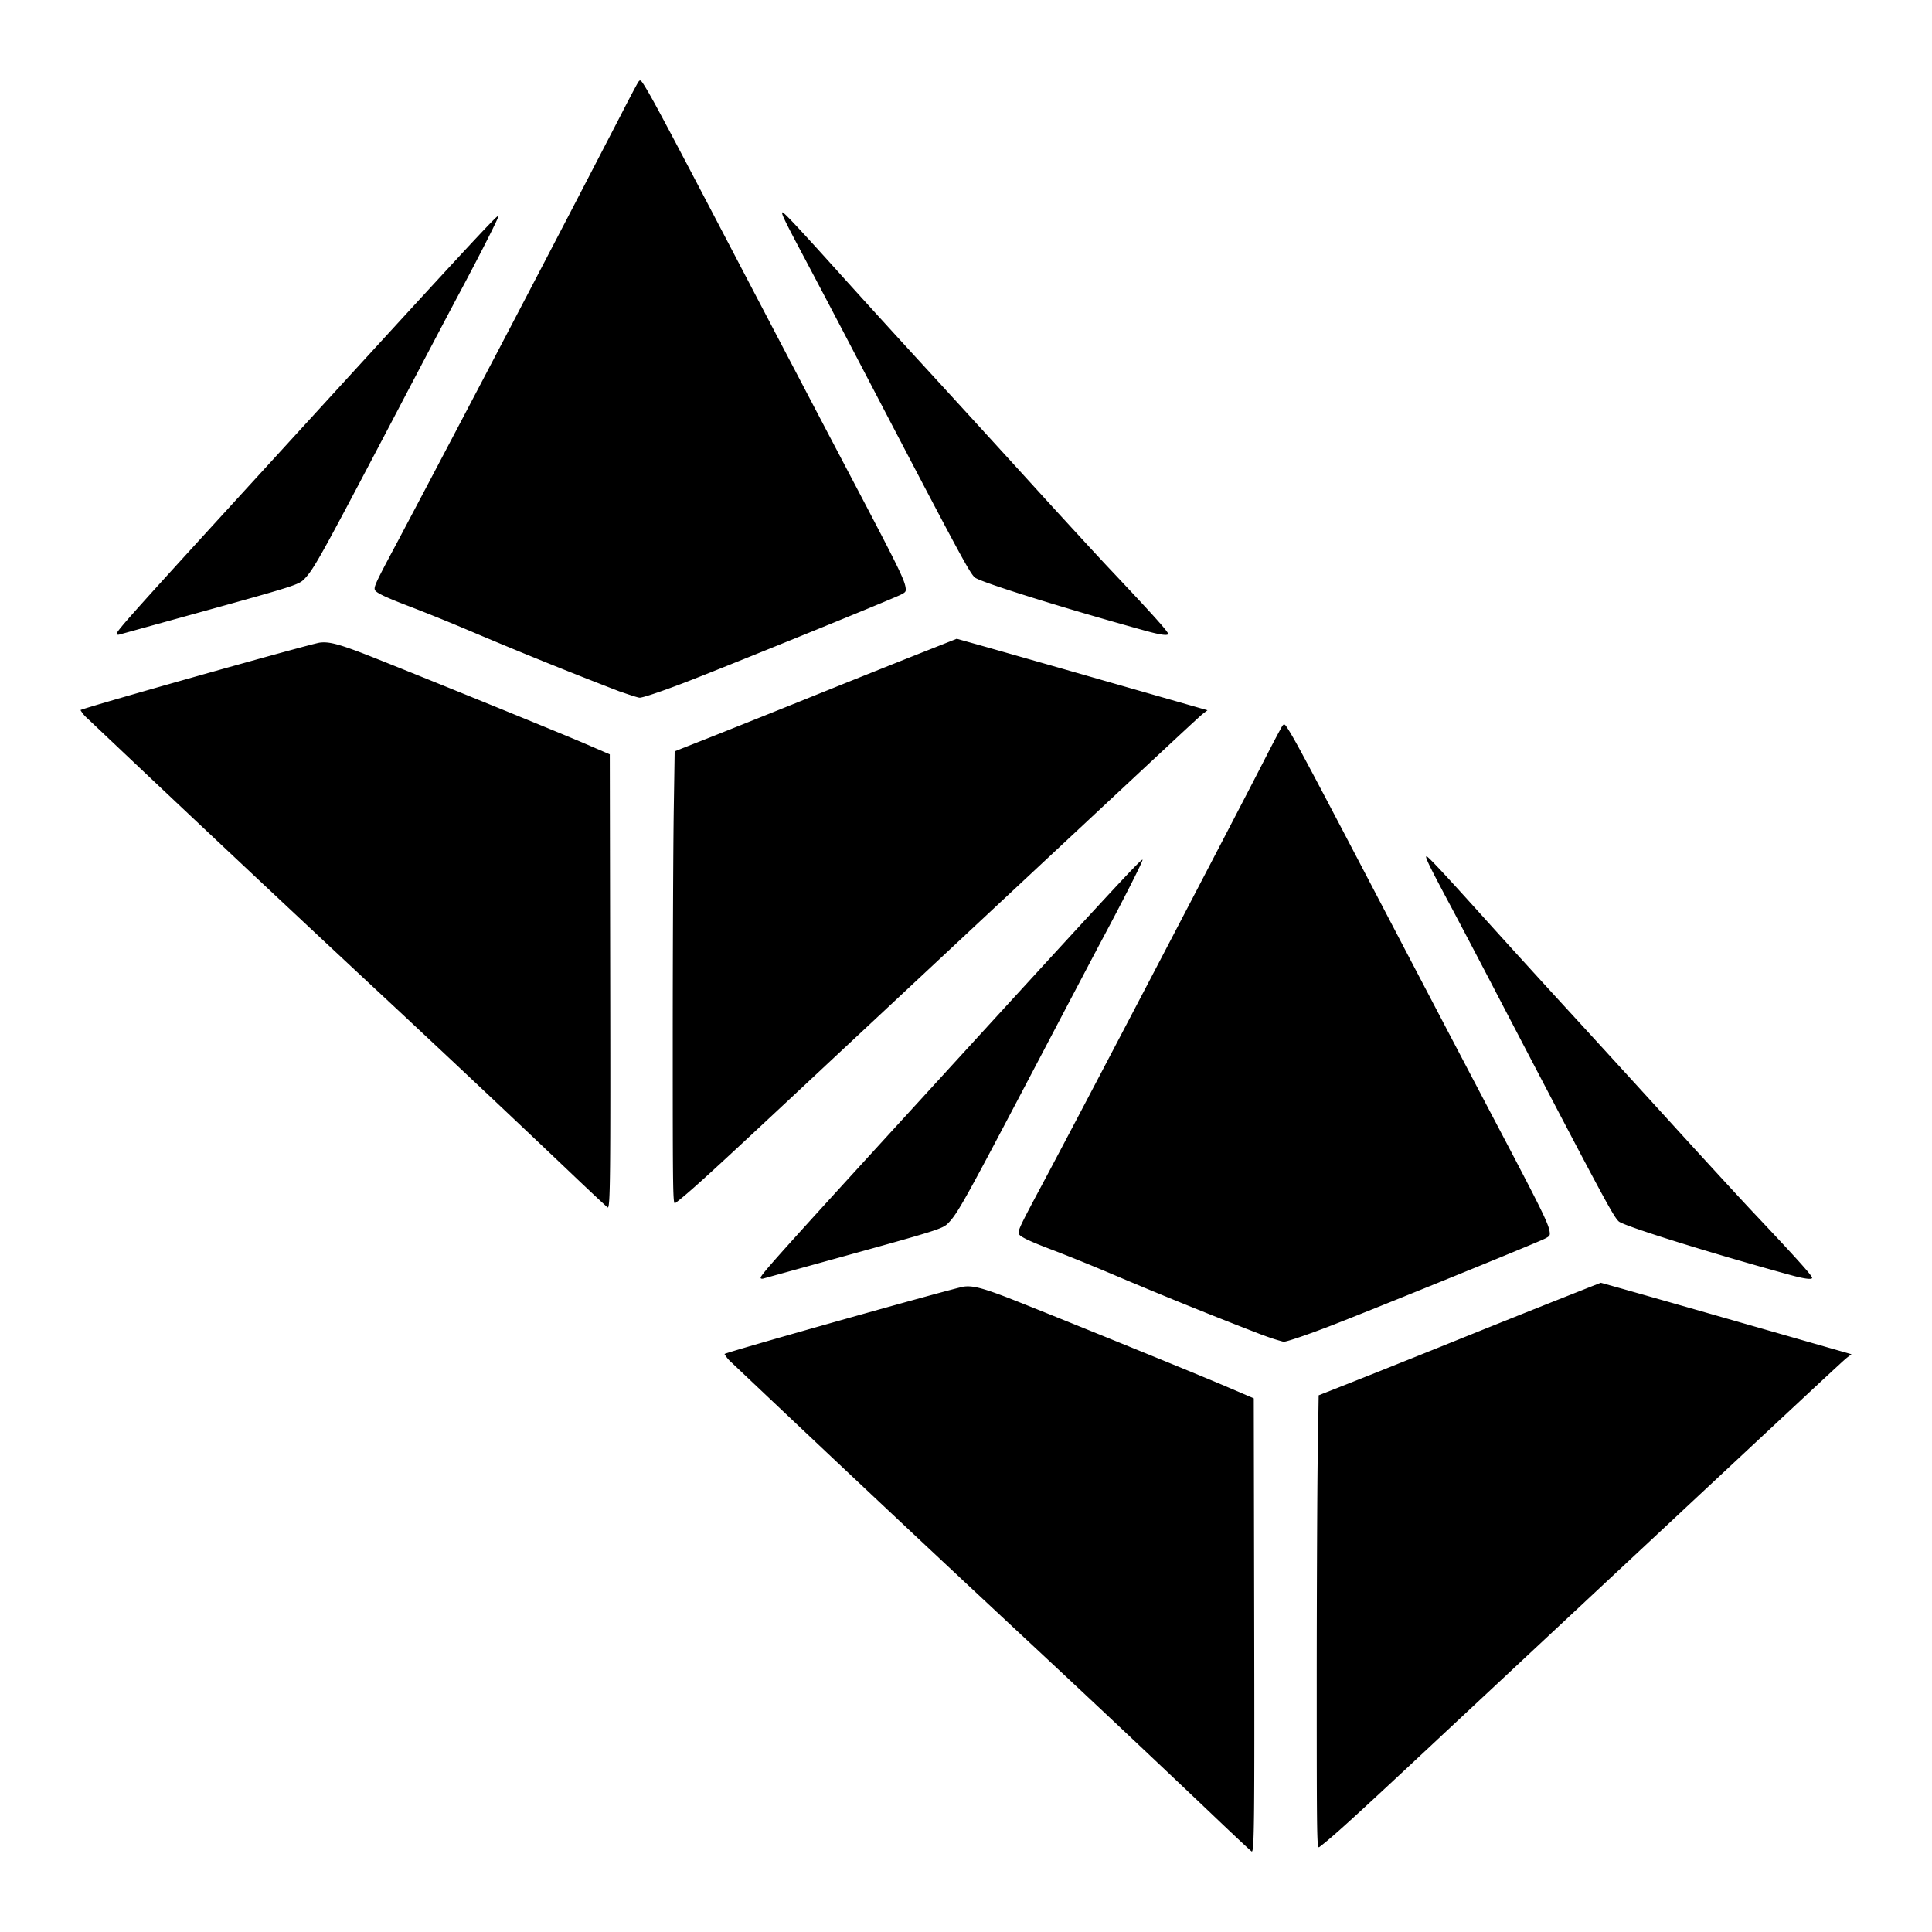 <svg width="24" height="24" xmlns="http://www.w3.org/2000/svg"><path d="M15.053 22.535a313.2 313.2 0 0 0-2.456-2.31 617.708 617.708 0 0 1-3.507-3.297.421.421 0 0 1-.09-.108c.025-.024 2.852-.82 2.972-.837.108-.014.222.014.52.127.364.14 2.386.961 2.759 1.122l.324.139.005 2.704c.005 2.533.001 2.927-.03 2.925-.006-.001-.23-.21-.497-.465Zm1.304-1.614c0-1.126.006-2.394.012-2.818l.012-.77.335-.132c.183-.072.719-.286 1.189-.475.47-.19 1.107-.445 1.417-.568l.563-.223.265.074c.145.041.846.24 1.557.444l1.293.37-.05.038c-.061.048-.104.088-5.226 4.872-.942.88-1.174 1.09-1.335 1.212-.03.023-.032-.076-.032-2.024Zm-.656-4.33a58.705 58.705 0 0 1-1.89-.765 26.11 26.11 0 0 0-.701-.285c-.316-.119-.439-.177-.453-.213-.015-.038.011-.093.283-.602.504-.943 2.362-4.495 2.784-5.32.1-.196.193-.37.207-.39.023-.03.029-.026.089.072.1.164.297.533 1.241 2.339.485.927 1.102 2.104 1.372 2.616.506.962.599 1.15.616 1.251.009.054.004.062-.06.094-.127.063-2.304.948-2.72 1.105-.266.101-.49.176-.524.175a2.456 2.456 0 0 1-.244-.078Zm-6.252-.718c0-.035.211-.272 1.907-2.126 2.438-2.667 2.822-3.082 2.837-3.067.01.009-.221.464-.471.933-.102.19-.482.913-.846 1.606-.892 1.698-.977 1.851-1.095 1.973-.069.072-.126.09-1.36.431l-.94.26c-.018.005-.032 0-.032-.01Zm12.8-.032c-.995-.273-2.075-.61-2.14-.668-.067-.06-.192-.293-1.458-2.717-.254-.488-.558-1.067-.676-1.286-.227-.427-.277-.532-.254-.532.02 0 .231.227.769.825.237.263.666.734.953 1.047.287.312.874.955 1.304 1.427.43.473.892.975 1.026 1.117.538.57.738.792.738.82 0 .024-.094.013-.261-.033ZM7.053 14.535a313.2 313.2 0 0 0-2.456-2.31A613.158 613.158 0 0 1 1.09 8.928.422.422 0 0 1 1 8.821c.025-.025 2.852-.822 2.972-.838.108-.014.222.014.52.127.364.14 2.386.961 2.759 1.121l.324.14.005 2.704c.005 2.533.001 2.927-.03 2.925-.006-.001-.23-.21-.497-.465Zm1.304-1.614c0-1.126.006-2.394.012-2.818l.012-.77.335-.132c.184-.072.719-.286 1.189-.475.47-.19 1.107-.445 1.417-.568l.563-.223.265.074c.145.041.846.24 1.557.444l1.293.37-.05.038c-.061.048-.104.088-5.226 4.872-.942.88-1.174 1.09-1.335 1.212-.03.023-.032-.076-.032-2.024Zm-.656-4.33a59.013 59.013 0 0 1-1.89-.765 24.55 24.55 0 0 0-.701-.284c-.316-.12-.439-.178-.453-.214-.015-.038.011-.093.283-.602a661.65 661.65 0 0 0 2.784-5.32c.1-.196.193-.37.207-.39.023-.03.029-.026.089.072.1.164.297.533 1.241 2.339.485.927 1.102 2.104 1.372 2.616.506.962.599 1.15.616 1.251.008.054.004.062-.06.094-.127.063-2.304.948-2.72 1.105-.266.101-.49.176-.524.174-.016 0-.126-.035-.244-.077Zm-6.252-.718c0-.036.211-.272 1.907-2.126C5.794 3.08 6.178 2.665 6.193 2.68c.01.009-.221.464-.471.933-.102.19-.483.913-.846 1.606-.892 1.698-.977 1.851-1.095 1.973-.069.072-.126.09-1.36.431l-.94.26c-.018.005-.032 0-.032-.01Zm12.8-.032c-.995-.274-2.075-.61-2.14-.668-.067-.06-.192-.293-1.458-2.717a224.05 224.05 0 0 0-.676-1.286c-.227-.427-.278-.532-.254-.532.02 0 .231.227.769.825.237.263.666.734.953 1.047.287.312.874.955 1.304 1.427.43.473.892.975 1.026 1.117.538.57.738.792.738.82 0 .025-.094.013-.261-.033Z" fill="#000"/></svg>
